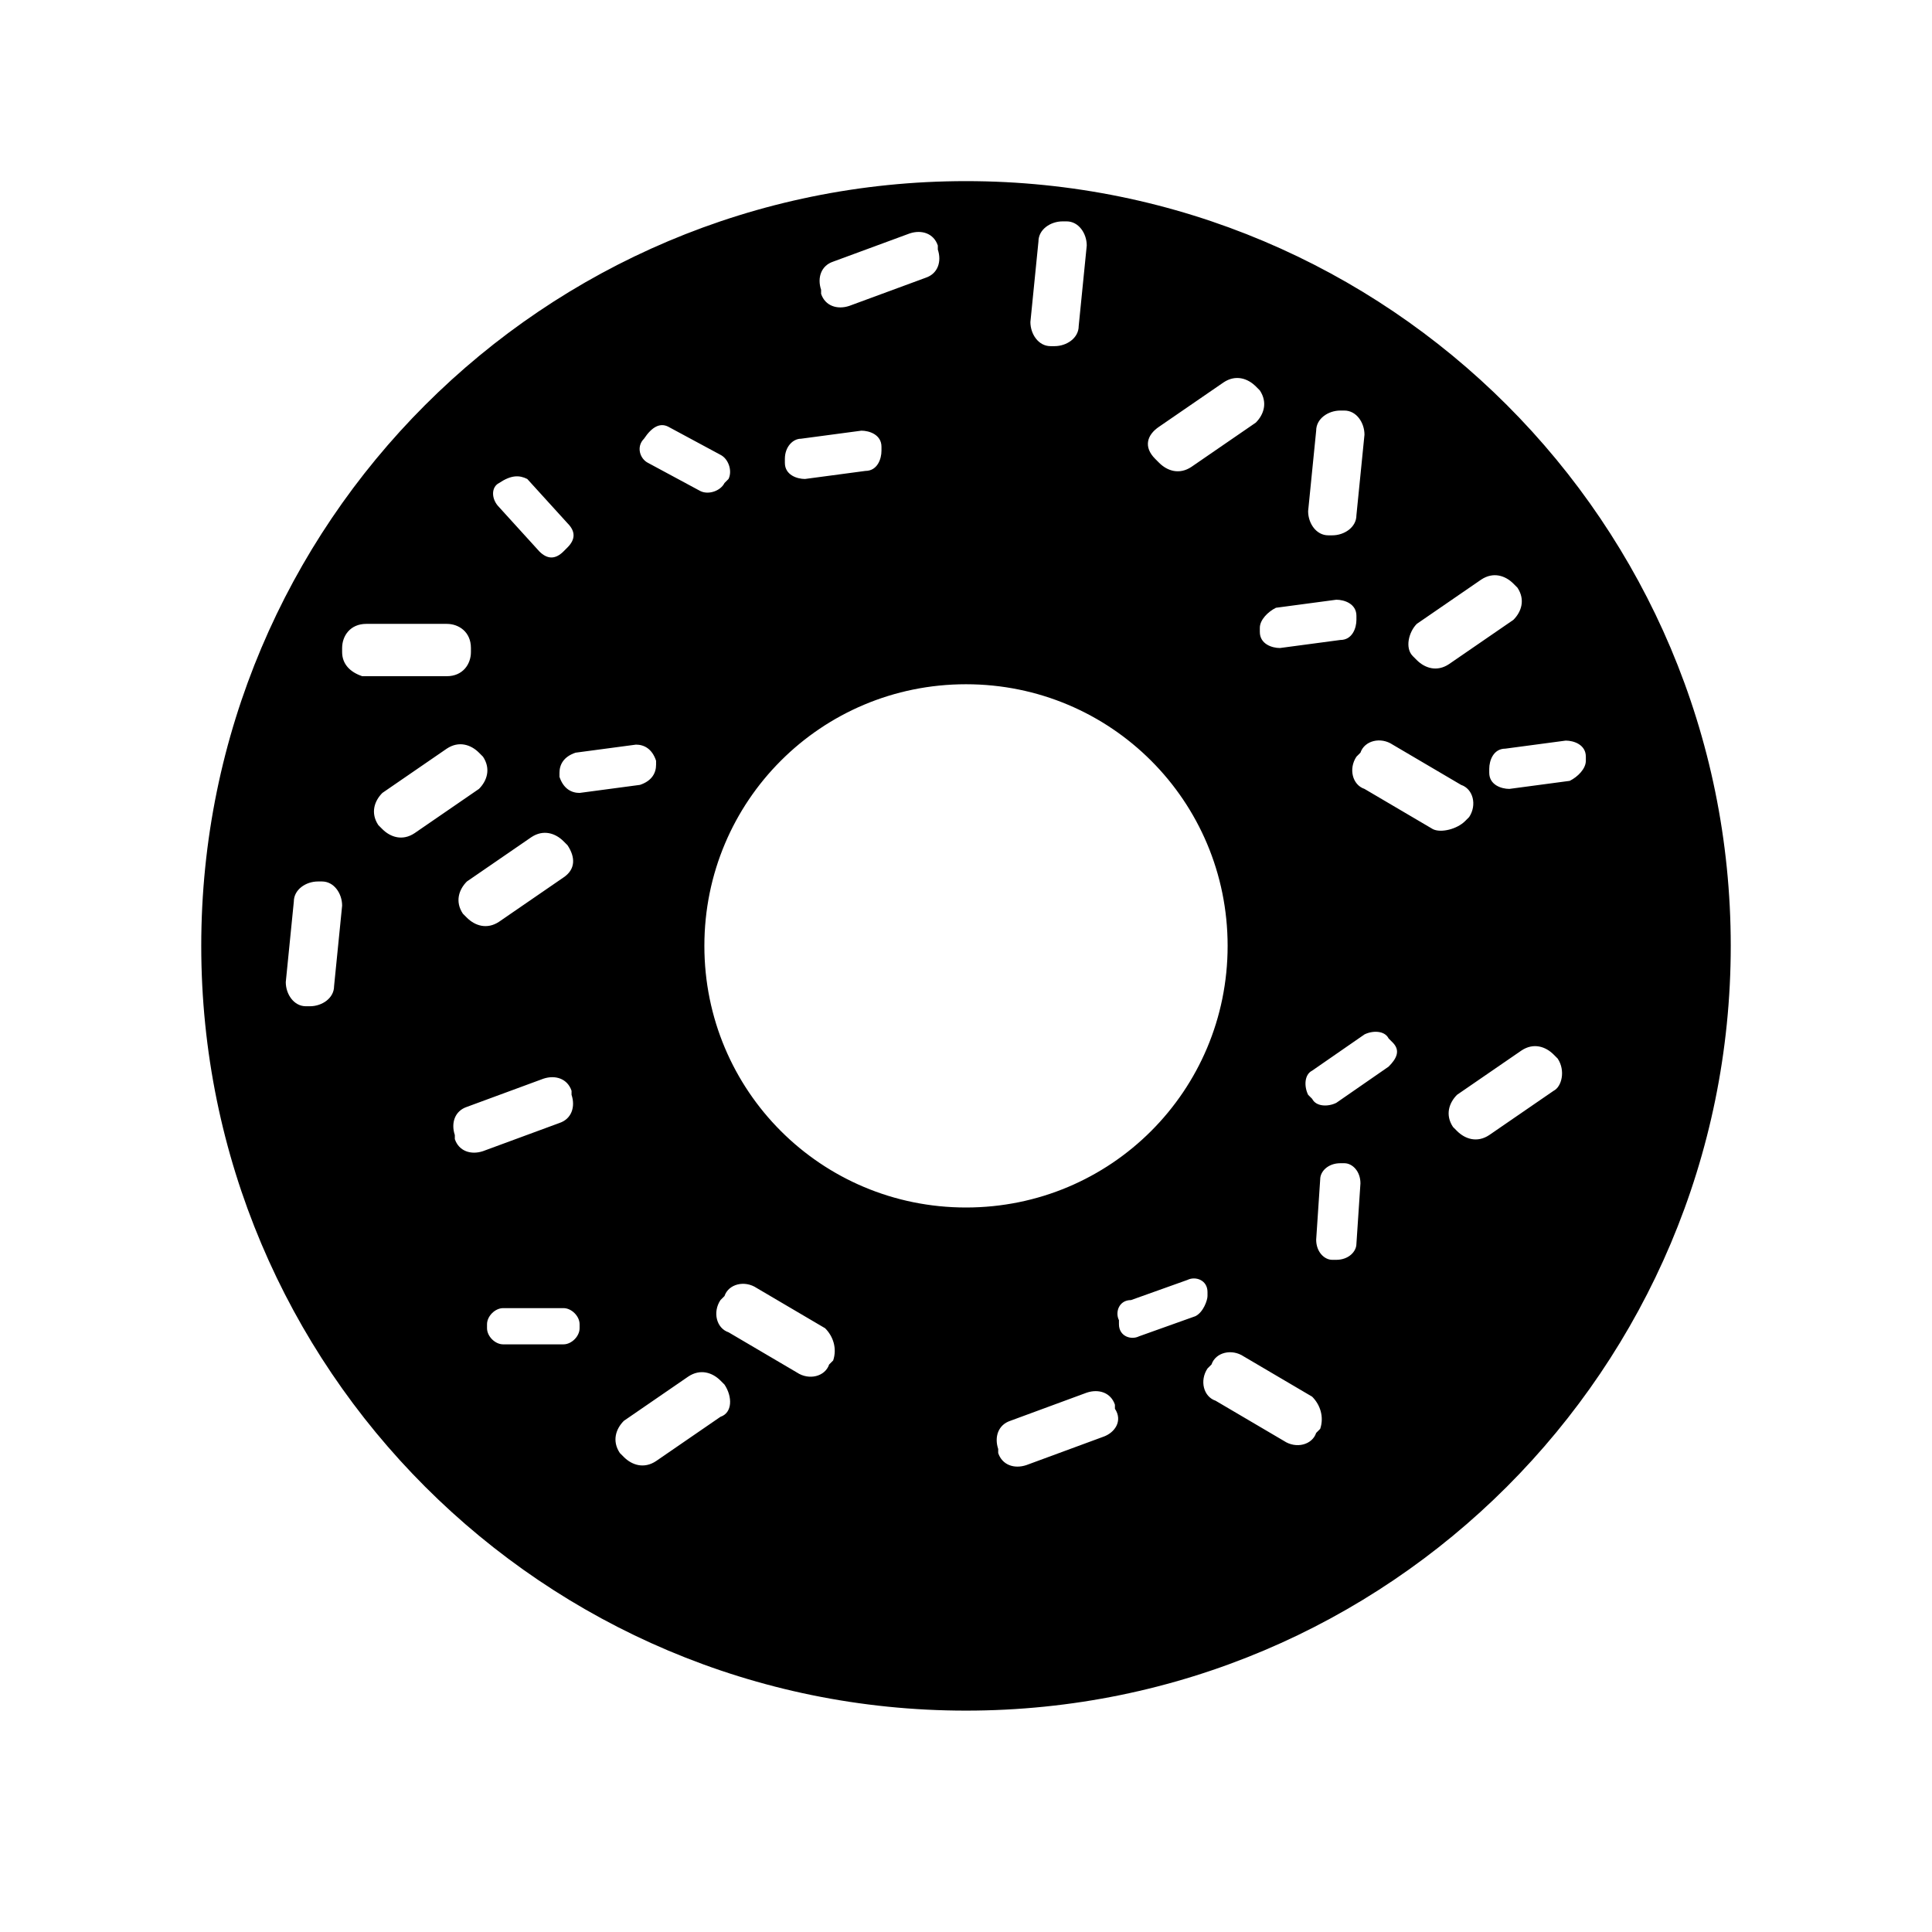 <svg id="vector" xmlns="http://www.w3.org/2000/svg" width="48" height="48" viewBox="0 0 48.0 48.0"><path fill="#000000FF" d="M24,4.5c-10.5,0,-19,8.5,-19,19s8.5,19,19,19s19,-8.5,19,-19S34.5,4.5,24,4.5z M35.2,15.5l1.6,-1.1   c0.3,-0.2,0.6,-0.1,0.8,0.1l0.1,0.1c0.2,0.3,0.1,0.6,-0.1,0.8l-1.6,1.1c-0.3,0.2,-0.6,0.1,-0.8,-0.1l-0.1,-0.1   C34.9,16.1,35,15.7,35.2,15.5z M32.7,10.7c0,-0.3,0.3,-0.5,0.6,-0.5l0.1,0c0.3,0,0.5,0.3,0.5,0.6l-0.2,2c0,0.3,-0.3,0.5,-0.6,0.5l-0.1,0   c-0.3,0,-0.5,-0.3,-0.5,-0.6L32.7,10.7z M31.7,15.1l1.5,-0.2c0.2,0,0.5,0.1,0.5,0.4l0,0.1c0,0.2,-0.1,0.5,-0.4,0.5l-1.5,0.2   c-0.2,0,-0.5,-0.1,-0.5,-0.4l0,-0.1C31.3,15.4,31.5,15.2,31.7,15.1z M28.8,10.6l1.6,-1.1c0.3,-0.2,0.6,-0.1,0.8,0.1l0.1,0.1   c0.2,0.3,0.1,0.6,-0.1,0.8l-1.6,1.1c-0.3,0.2,-0.6,0.1,-0.8,-0.1l-0.1,-0.1C28.4,11.1,28.5,10.8,28.8,10.6z M25.8,6   c0,-0.3,0.3,-0.5,0.6,-0.5l0.1,0c0.3,0,0.5,0.3,0.5,0.6l-0.2,2c0,0.3,-0.3,0.5,-0.6,0.5l-0.1,0c-0.3,0,-0.5,-0.3,-0.5,-0.6L25.8,6z    M20.7,6.5l1.9,-0.7c0.3,-0.1,0.6,0,0.7,0.3l0,0.1c0.1,0.3,0,0.6,-0.3,0.7l-1.9,0.7c-0.3,0.1,-0.6,0,-0.7,-0.3l0,-0.1   C20.3,6.9,20.4,6.6,20.7,6.5z M19.9,10.9l1.5,-0.2c0.2,0,0.5,0.1,0.5,0.4l0,0.1c0,0.2,-0.1,0.5,-0.4,0.5l-1.5,0.2   c-0.2,0,-0.5,-0.1,-0.5,-0.4l0,-0.1C19.5,11.1,19.7,10.9,19.9,10.9z M16,10.9L16,10.9c0.2,-0.3,0.4,-0.4,0.6,-0.3l1.3,0.7   c0.2,0.1,0.3,0.4,0.2,0.6L18,12c-0.1,0.2,-0.4,0.3,-0.6,0.2l-1.3,-0.7C15.9,11.4,15.8,11.1,16,10.9z M15.8,18.5c0.2,0,0.4,0.1,0.5,0.4   l0,0.1c0,0.2,-0.1,0.4,-0.4,0.5l-1.5,0.2c-0.2,0,-0.4,-0.1,-0.5,-0.4l0,-0.1c0,-0.2,0.1,-0.4,0.4,-0.5L15.8,18.5z M14,21.8l-1.6,1.1   c-0.3,0.2,-0.6,0.1,-0.8,-0.1l-0.1,-0.1c-0.2,-0.3,-0.1,-0.6,0.1,-0.8l1.6,-1.1c0.3,-0.2,0.6,-0.1,0.8,0.1l0.1,0.1   C14.3,21.3,14.3,21.6,14,21.8z M12.4,12L12.4,12c0.3,-0.2,0.5,-0.2,0.7,-0.1l1,1.1c0.2,0.2,0.2,0.4,0,0.6L14,13.7   c-0.2,0.2,-0.4,0.2,-0.6,0l-1,-1.1C12.2,12.4,12.2,12.1,12.4,12z M8.3,24.5c0,0.3,-0.3,0.5,-0.6,0.5l-0.1,0c-0.3,0,-0.5,-0.3,-0.5,-0.6   l0.2,-2c0,-0.3,0.3,-0.5,0.6,-0.5l0.1,0c0.3,0,0.5,0.3,0.5,0.6L8.3,24.5z M8.5,16.2v-0.1c0,-0.3,0.2,-0.6,0.6,-0.6h2   c0.3,0,0.6,0.2,0.6,0.6v0.1c0,0.3,-0.2,0.6,-0.6,0.6H9C8.7,16.7,8.5,16.5,8.5,16.2z M10.3,20.7c-0.3,0.2,-0.6,0.1,-0.8,-0.1l-0.1,-0.1   c-0.2,-0.3,-0.1,-0.6,0.1,-0.8l1.6,-1.1c0.3,-0.2,0.6,-0.1,0.8,0.1l0.1,0.1c0.2,0.3,0.1,0.6,-0.1,0.8L10.3,20.7z M11.3,28.3l0,-0.1   c-0.1,-0.3,0,-0.6,0.3,-0.7l1.9,-0.7c0.3,-0.1,0.6,0,0.7,0.3l0,0.1c0.1,0.3,0,0.6,-0.3,0.7L12,28.6C11.7,28.7,11.4,28.6,11.3,28.3z    M14.4,33c0,0.2,-0.2,0.4,-0.4,0.4h-1.5c-0.2,0,-0.4,-0.2,-0.4,-0.4v-0.1c0,-0.2,0.2,-0.4,0.4,-0.4H14c0.2,0,0.4,0.2,0.4,0.4V33z M17.9,35.2   l-1.6,1.1c-0.3,0.2,-0.6,0.1,-0.8,-0.1l-0.1,-0.1c-0.2,-0.3,-0.1,-0.6,0.1,-0.8l1.6,-1.1c0.3,-0.2,0.6,-0.1,0.8,0.1l0.1,0.1   C18.2,34.7,18.2,35.1,17.9,35.2z M20.7,33.8l-0.1,0.1c-0.1,0.3,-0.5,0.4,-0.8,0.2l-1.7,-1c-0.3,-0.1,-0.4,-0.5,-0.2,-0.8l0.1,-0.1   c0.1,-0.3,0.5,-0.4,0.8,-0.2l1.7,1C20.7,33.2,20.8,33.5,20.7,33.8z M17.5,23.5c0,-3.6,2.9,-6.5,6.5,-6.5s6.5,2.9,6.5,6.5   c0,3.6,-2.9,6.5,-6.5,6.5S17.5,27.1,17.5,23.5z M27.4,35.7l-1.9,0.7c-0.3,0.1,-0.6,0,-0.7,-0.3l0,-0.1c-0.1,-0.3,0,-0.6,0.3,-0.7l1.9,-0.7   c0.3,-0.1,0.6,0,0.7,0.3l0,0.1C27.9,35.3,27.7,35.6,27.4,35.7z M29.7,32.7l-1.4,0.5c-0.2,0.1,-0.5,0,-0.5,-0.3l0,-0.1   c-0.1,-0.2,0,-0.5,0.3,-0.5l1.4,-0.5c0.2,-0.1,0.5,0,0.5,0.3l0,0.1C30,32.3,29.9,32.6,29.7,32.7z M32.8,35.5l-0.1,0.1   c-0.1,0.3,-0.5,0.4,-0.8,0.2l-1.7,-1c-0.3,-0.1,-0.4,-0.5,-0.2,-0.8l0.1,-0.1c0.1,-0.3,0.5,-0.4,0.8,-0.2l1.7,1C32.8,34.9,32.9,35.2,32.8,35.5z    M33.7,30.9c0,0.2,-0.2,0.4,-0.5,0.4l-0.1,0c-0.2,0,-0.4,-0.2,-0.4,-0.5l0.1,-1.5c0,-0.2,0.2,-0.4,0.5,-0.4l0.1,0c0.2,0,0.4,0.2,0.4,0.5   L33.7,30.9z M34.5,26.5l-1.3,0.9c-0.2,0.1,-0.5,0.1,-0.6,-0.1l-0.1,-0.1c-0.1,-0.2,-0.1,-0.5,0.1,-0.6l1.3,-0.9c0.2,-0.1,0.5,-0.1,0.6,0.1   l0.1,0.1C34.8,26.1,34.7,26.3,34.5,26.5z M35.6,20.6l-1.7,-1c-0.3,-0.1,-0.4,-0.5,-0.2,-0.8l0.1,-0.1c0.1,-0.3,0.5,-0.4,0.8,-0.2l1.7,1   c0.3,0.1,0.4,0.5,0.2,0.8l-0.1,0.1C36.2,20.6,35.8,20.7,35.6,20.6z M38.6,27.1l-1.6,1.1c-0.3,0.2,-0.6,0.1,-0.8,-0.1L36.1,28   c-0.2,-0.3,-0.1,-0.6,0.1,-0.8l1.6,-1.1c0.3,-0.2,0.6,-0.1,0.8,0.1l0.1,0.1C38.9,26.6,38.8,27,38.6,27.1z M39,19.4l-1.5,0.2   c-0.2,0,-0.5,-0.1,-0.5,-0.4l0,-0.1c0,-0.2,0.1,-0.5,0.4,-0.5l1.5,-0.2c0.2,0,0.5,0.1,0.5,0.4l0,0.1C39.4,19.1,39.2,19.3,39,19.4z" id="path_0"/></svg>